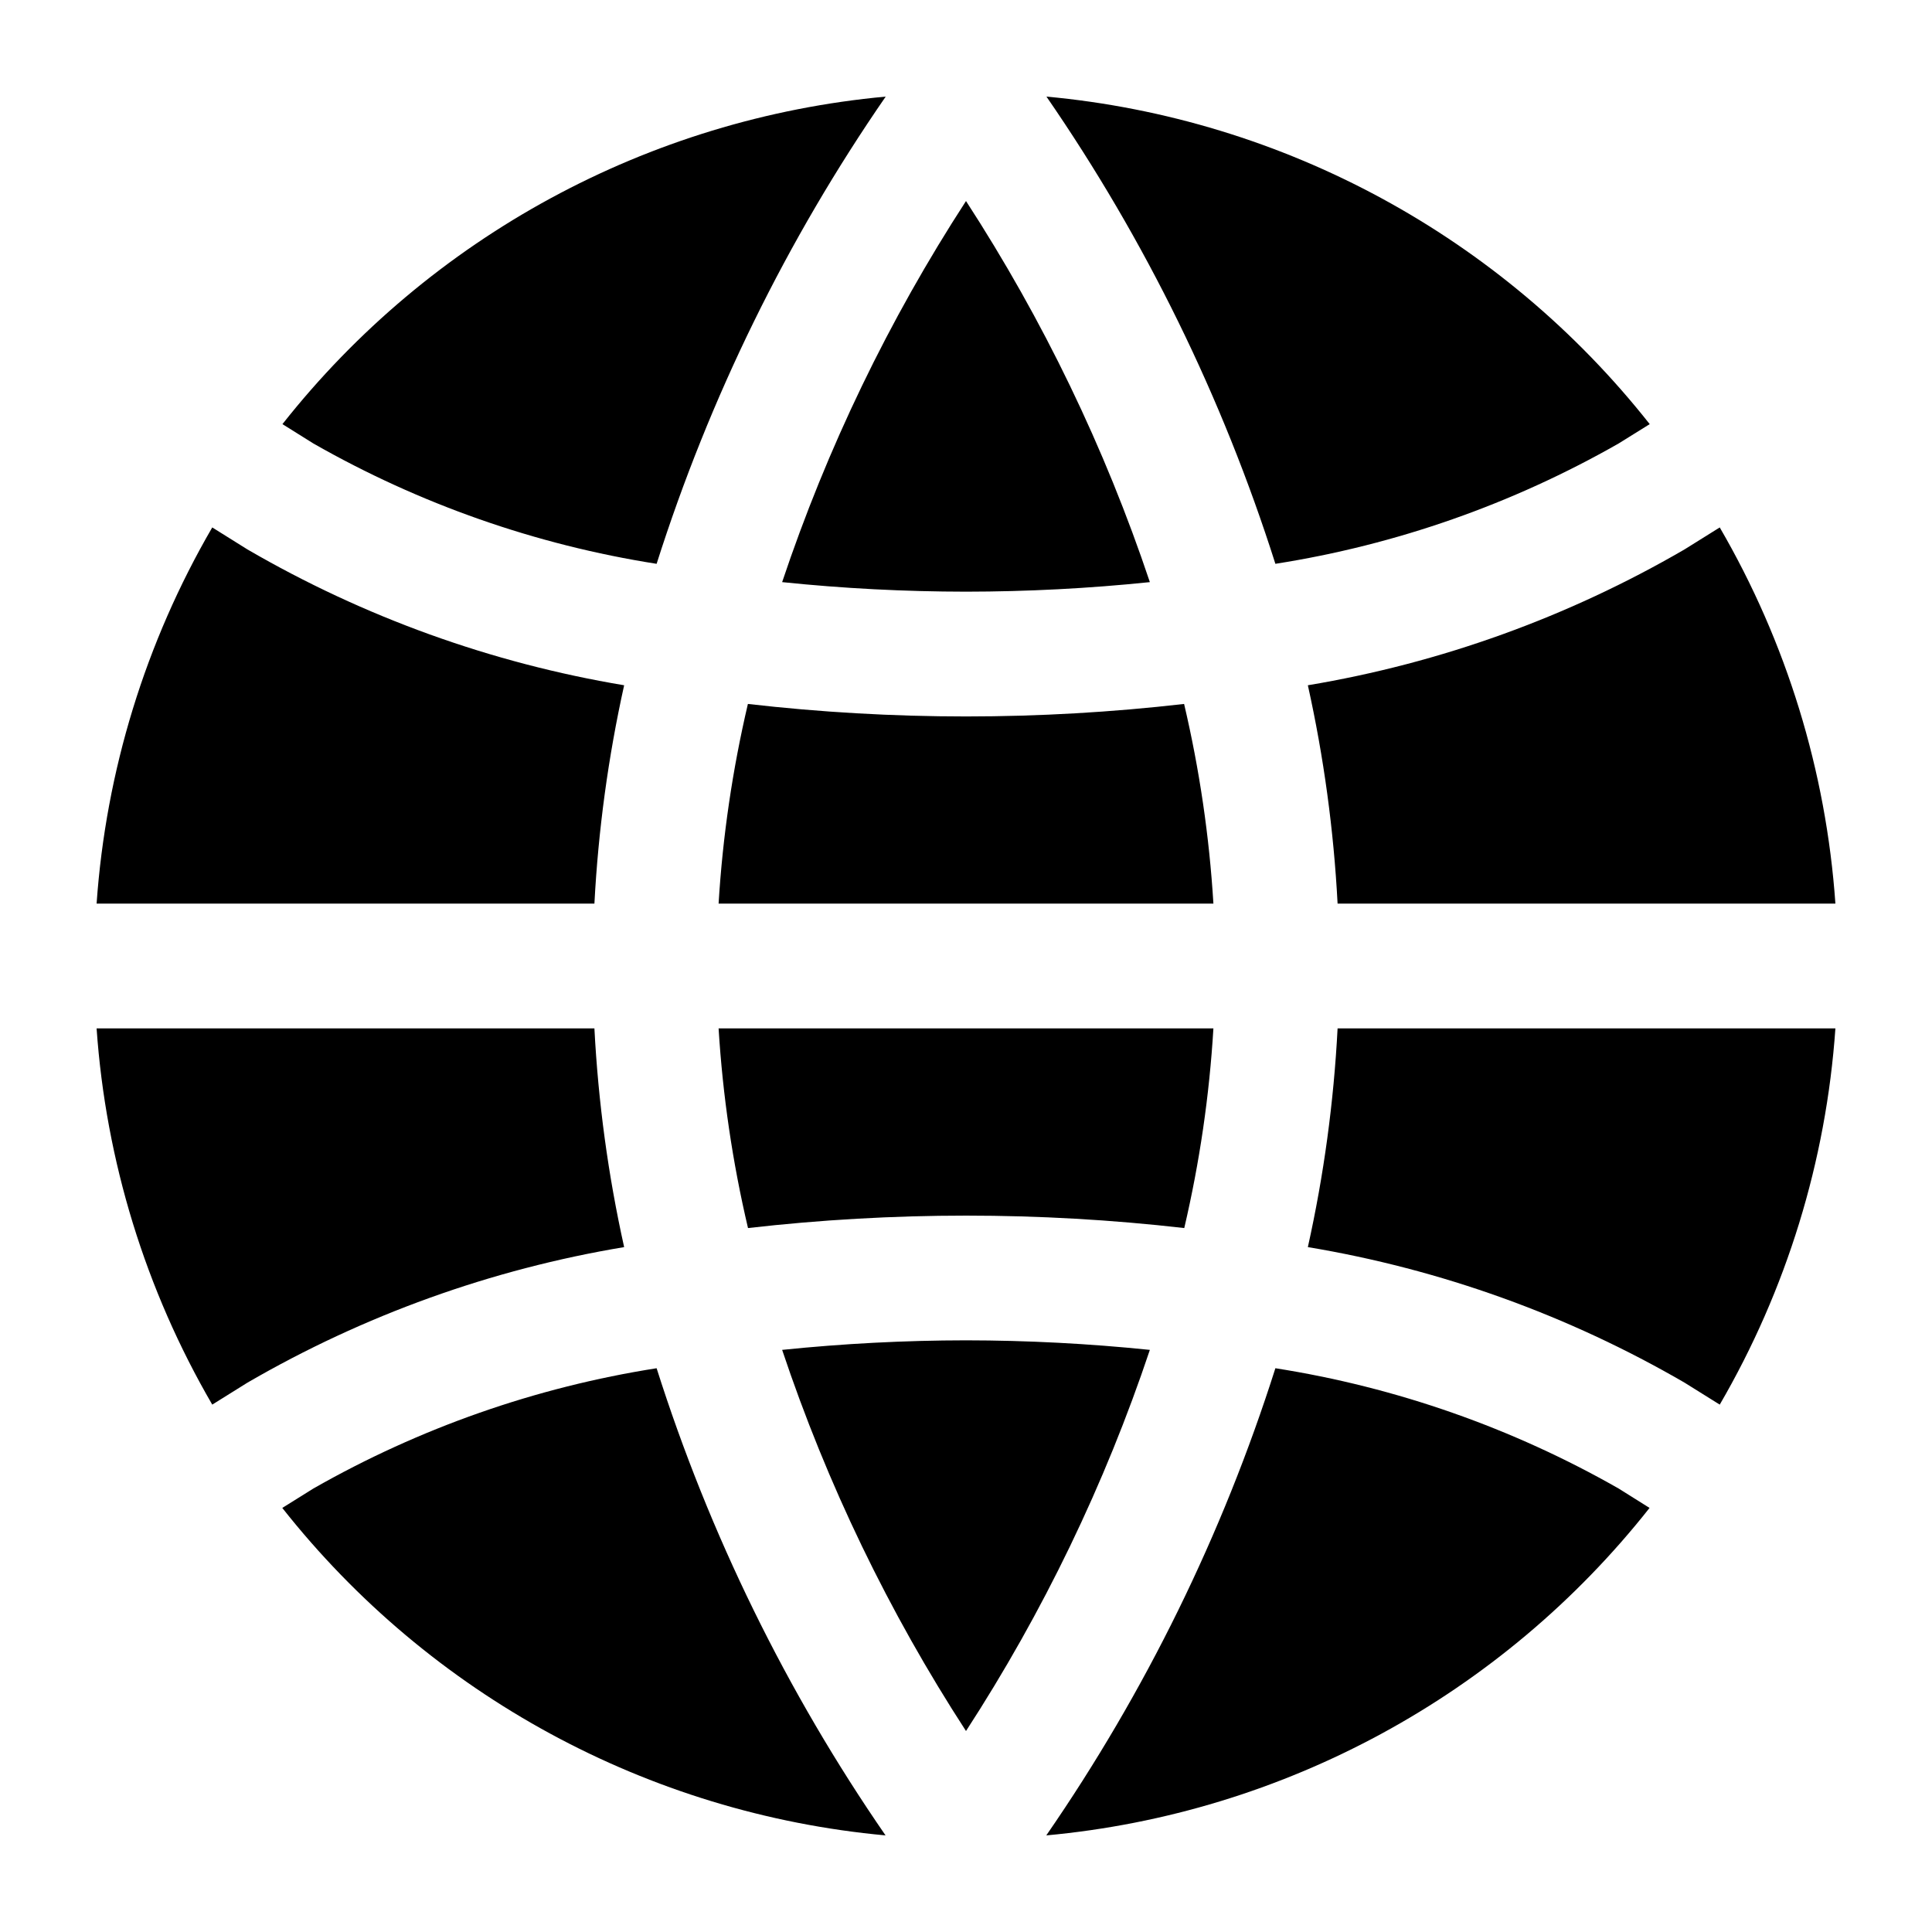 <?xml version="1.0" encoding="UTF-8"?>
<svg width="100%" height="100%" viewBox="0 0 36 36" version="1.1" xmlns="http://www.w3.org/2000/svg" xmlns:xlink="http://www.w3.org/1999/xlink">
    <g id="Page-1" stroke="none" stroke-width="1" fill-rule="evenodd">
        <g id="UiKit_Icons_darkmode" transform="translate(-250, -1056)">
            <g id="trans" transform="translate(250, 1056)">
                <path d="M32.045,9.828 C33.29,11.969 34.027,14.367 34.2,16.837 L24.924,16.837 C24.852,15.468 24.667,14.107 24.37,12.769 C26.843,12.356 29.22,11.498 31.388,10.238 L32.045,9.828 Z M22.064,13.117 C22.351,14.34 22.534,15.584 22.61,16.837 L13.39,16.837 C13.466,15.584 13.649,14.34 13.936,13.117 C15.285,13.272 16.642,13.35 18,13.35 C19.358,13.35 20.715,13.272 22.064,13.117 Z M3.955,9.828 L4.611,10.238 C6.779,11.498 9.157,12.356 11.63,12.769 C11.333,14.107 11.148,15.468 11.076,16.837 L1.8,16.837 C1.973,14.367 2.71,11.969 3.955,9.828 Z M18,3.746 C19.437,5.959 20.588,8.345 21.426,10.847 C20.288,10.965 19.144,11.024 18,11.025 C16.856,11.024 15.712,10.965 14.574,10.847 C15.412,8.345 16.563,5.959 18,3.746 Z M19.499,1.8 C23.923,2.208 27.986,4.414 30.74,7.903 L30.16,8.264 C28.181,9.393 26.015,10.153 23.765,10.506 C22.781,7.409 21.344,4.475 19.499,1.8 Z M16.504,1.8 C14.658,4.474 13.22,7.409 12.235,10.506 C9.985,10.153 7.819,9.393 5.84,8.264 L5.263,7.903 C8.017,4.414 12.08,2.208 16.504,1.8 Z M12.235,25.495 C13.218,28.592 14.656,31.526 16.501,34.2 C12.077,33.793 8.014,31.587 5.26,28.098 L5.84,27.736 C7.819,26.608 9.986,25.848 12.235,25.495 Z M23.765,25.495 C26.014,25.848 28.181,26.608 30.16,27.736 L30.737,28.098 C27.983,31.587 23.92,33.793 19.496,34.2 C21.342,31.526 22.781,28.592 23.765,25.495 Z M18,24.975 C19.144,24.976 20.288,25.036 21.426,25.153 C20.588,27.656 19.437,30.042 18,32.255 C16.563,30.042 15.411,27.656 14.574,25.153 C15.712,25.036 16.856,24.976 18,24.975 Z M34.2,19.163 C34.028,21.634 33.29,24.032 32.045,26.173 L31.388,25.763 C29.22,24.505 26.842,23.65 24.37,23.238 C24.668,21.898 24.853,20.534 24.924,19.163 L34.2,19.163 Z M11.076,19.163 C11.147,20.534 11.332,21.898 11.63,23.238 C9.158,23.65 6.78,24.505 4.612,25.763 L3.955,26.173 C2.71,24.032 1.972,21.634 1.8,19.163 L11.076,19.163 Z M22.61,19.163 C22.535,20.416 22.353,21.66 22.067,22.883 C19.366,22.574 16.639,22.574 13.938,22.883 C13.65,21.66 13.467,20.416 13.39,19.163 Z"></path>
            </g>
        </g>
    </g>
</svg>